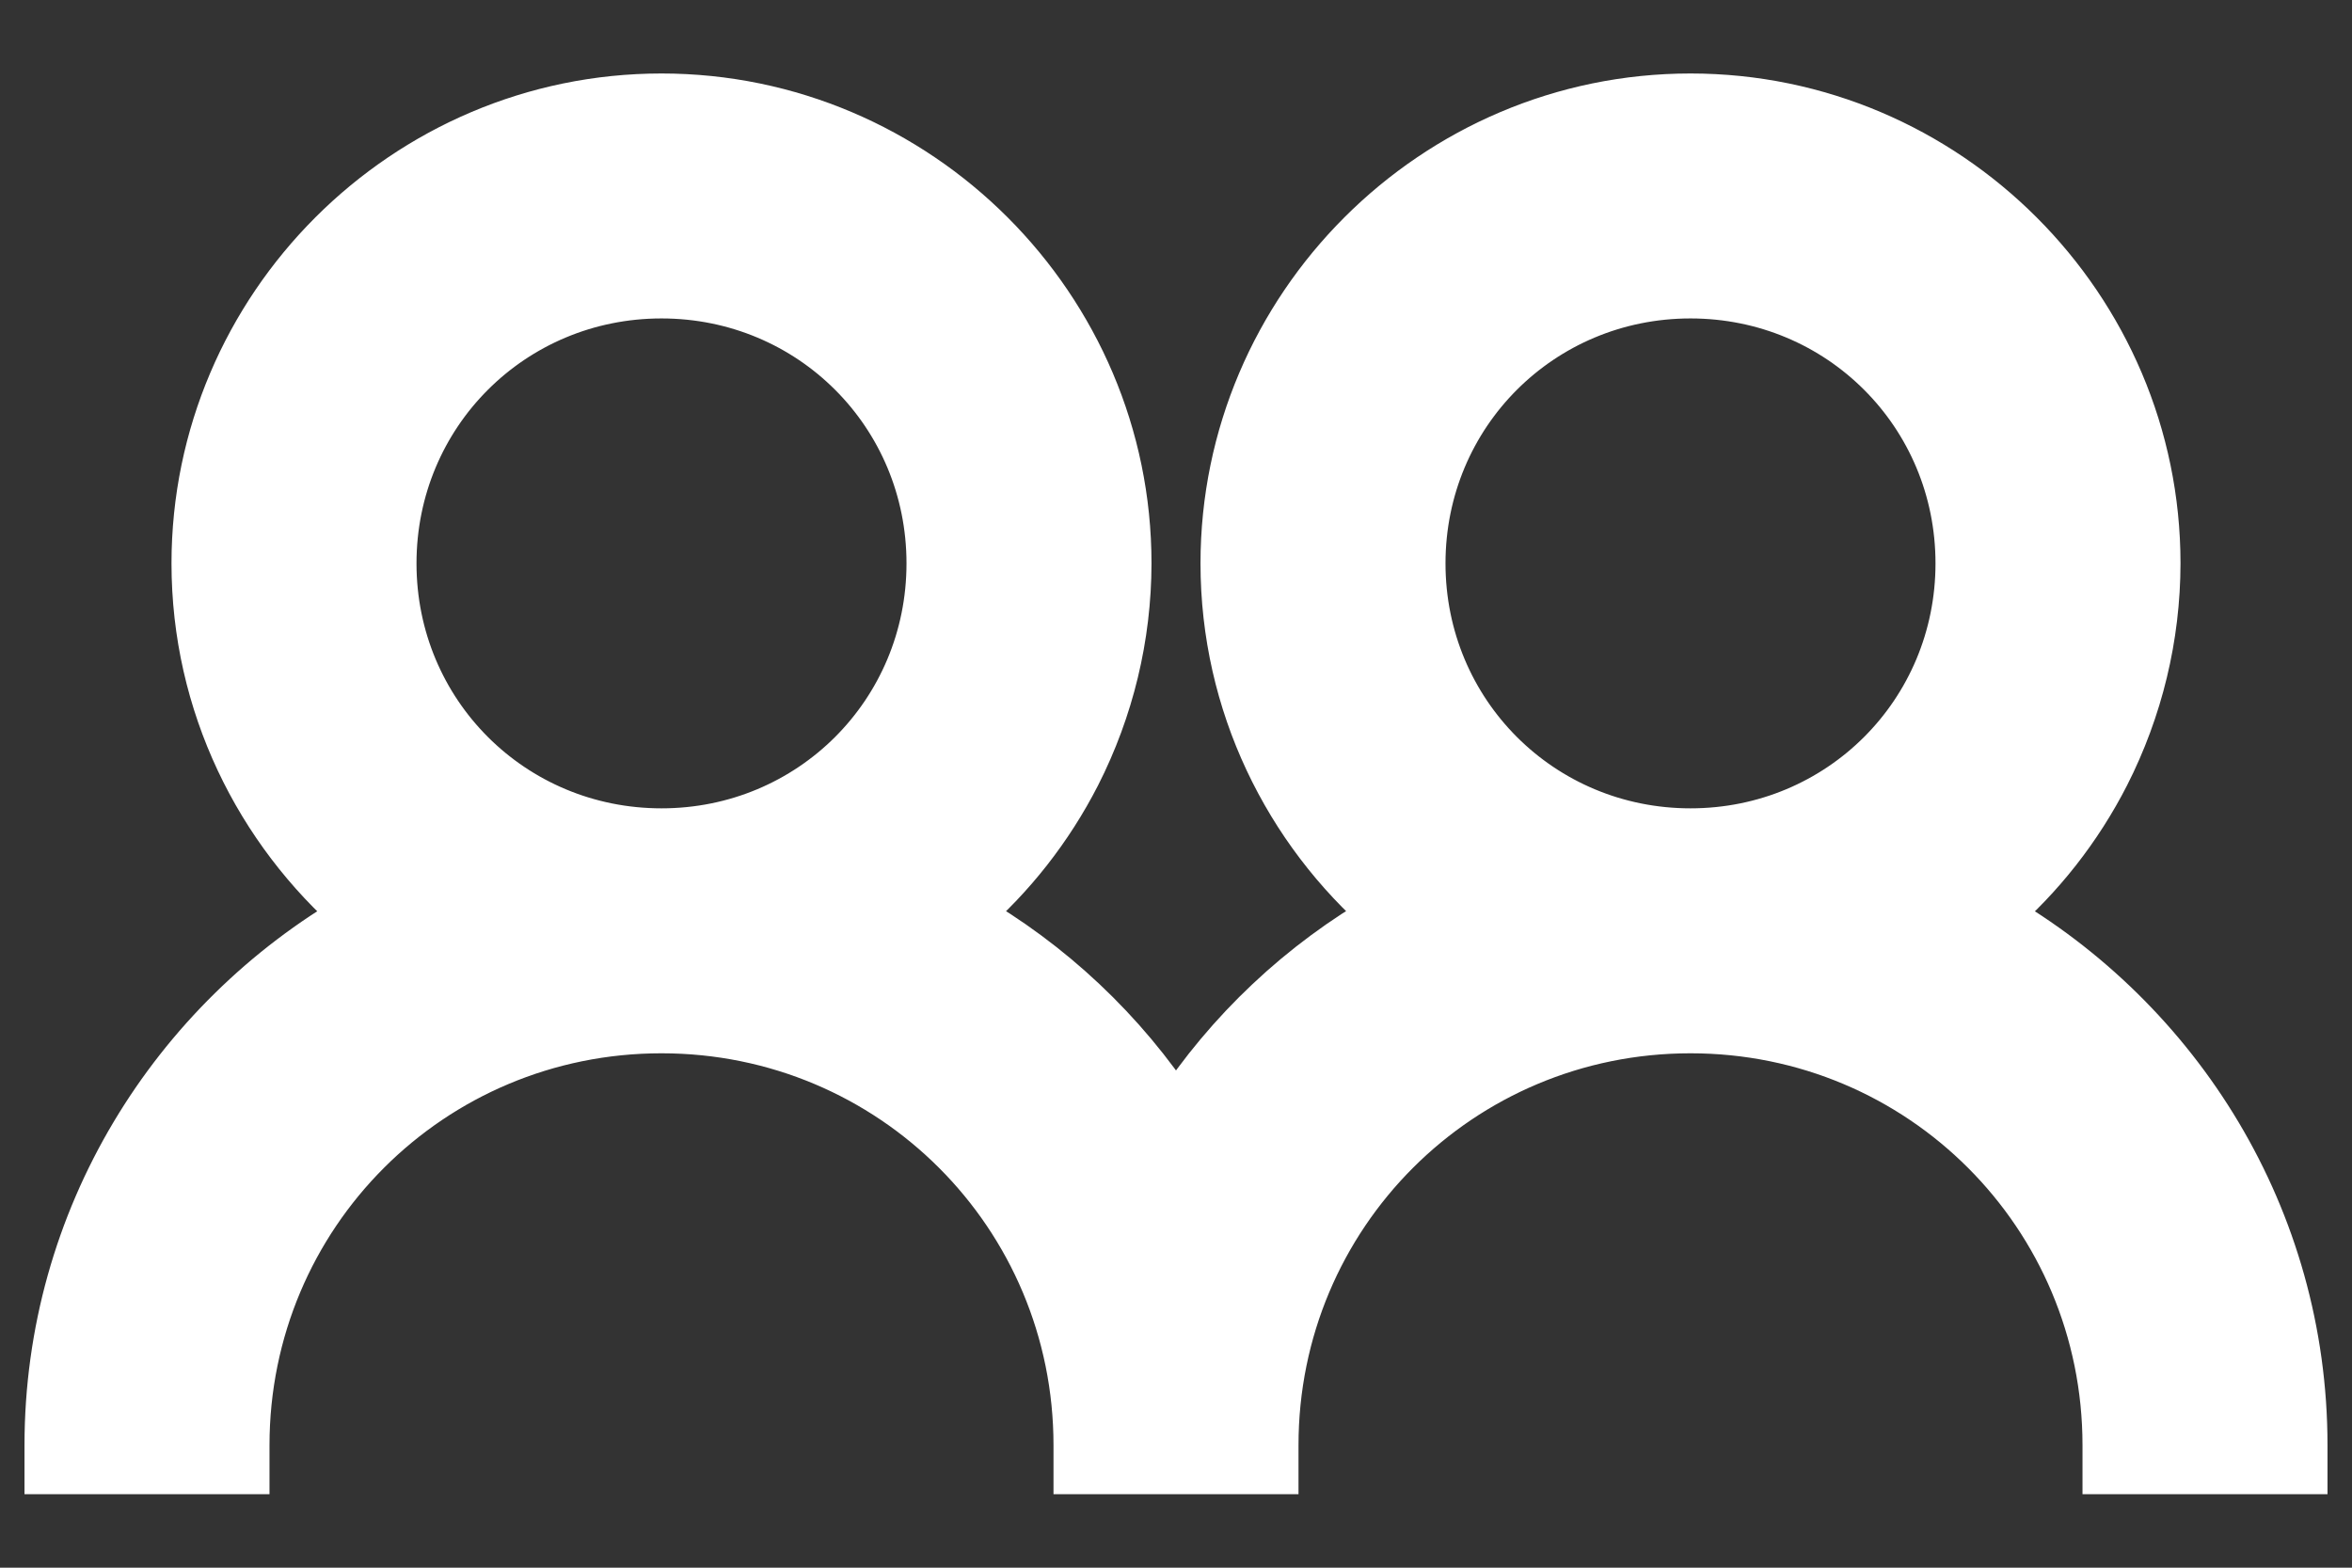 <svg width="24" height="16" viewBox="0 0 24 16" fill="none" xmlns="http://www.w3.org/2000/svg">
<rect x="0" y="0" width="24" height="16" fill="#333333" stroke="none"/>
<path d="M2 5.75C2 7.182 2.643 8.47 3.649 9.342C1.776 10.419 0.5 12.436 0.5 14.75V15H0.75H2.25H2.5V14.75C2.5 12.395 4.395 10.5 6.75 10.5C9.105 10.5 11 12.395 11 14.75V15H11.25H12.75H13V14.75C13 12.395 14.895 10.5 17.25 10.5C19.605 10.5 21.5 12.395 21.5 14.75V15H21.75H23.25H23.5V14.75C23.5 12.435 22.225 10.42 20.352 9.342C20.817 8.941 21.201 8.452 21.482 7.902C21.821 7.235 21.999 6.498 22 5.75V5.75C22 3.137 19.863 1 17.25 1C14.637 1 12.5 3.137 12.5 5.75C12.5 7.182 13.142 8.469 14.148 9.341C13.282 9.835 12.546 10.528 12 11.363C11.454 10.528 10.718 9.836 9.853 9.341C10.318 8.94 10.701 8.451 10.982 7.902C11.321 7.235 11.499 6.498 11.5 5.75V5.75C11.5 3.137 9.363 1 6.75 1C4.137 1 2 3.137 2 5.75ZM6.75 3C8.279 3 9.5 4.221 9.5 5.75C9.5 7.279 8.279 8.5 6.75 8.5C5.221 8.5 4 7.279 4 5.75C4 4.221 5.221 3 6.75 3ZM17.25 3C18.779 3 20 4.221 20 5.75C20 7.279 18.779 8.5 17.25 8.5C15.721 8.5 14.5 7.279 14.5 5.75C14.5 4.221 15.721 3 17.25 3Z" fill="white" stroke="white" stroke-width="0.5"/>
</svg>
